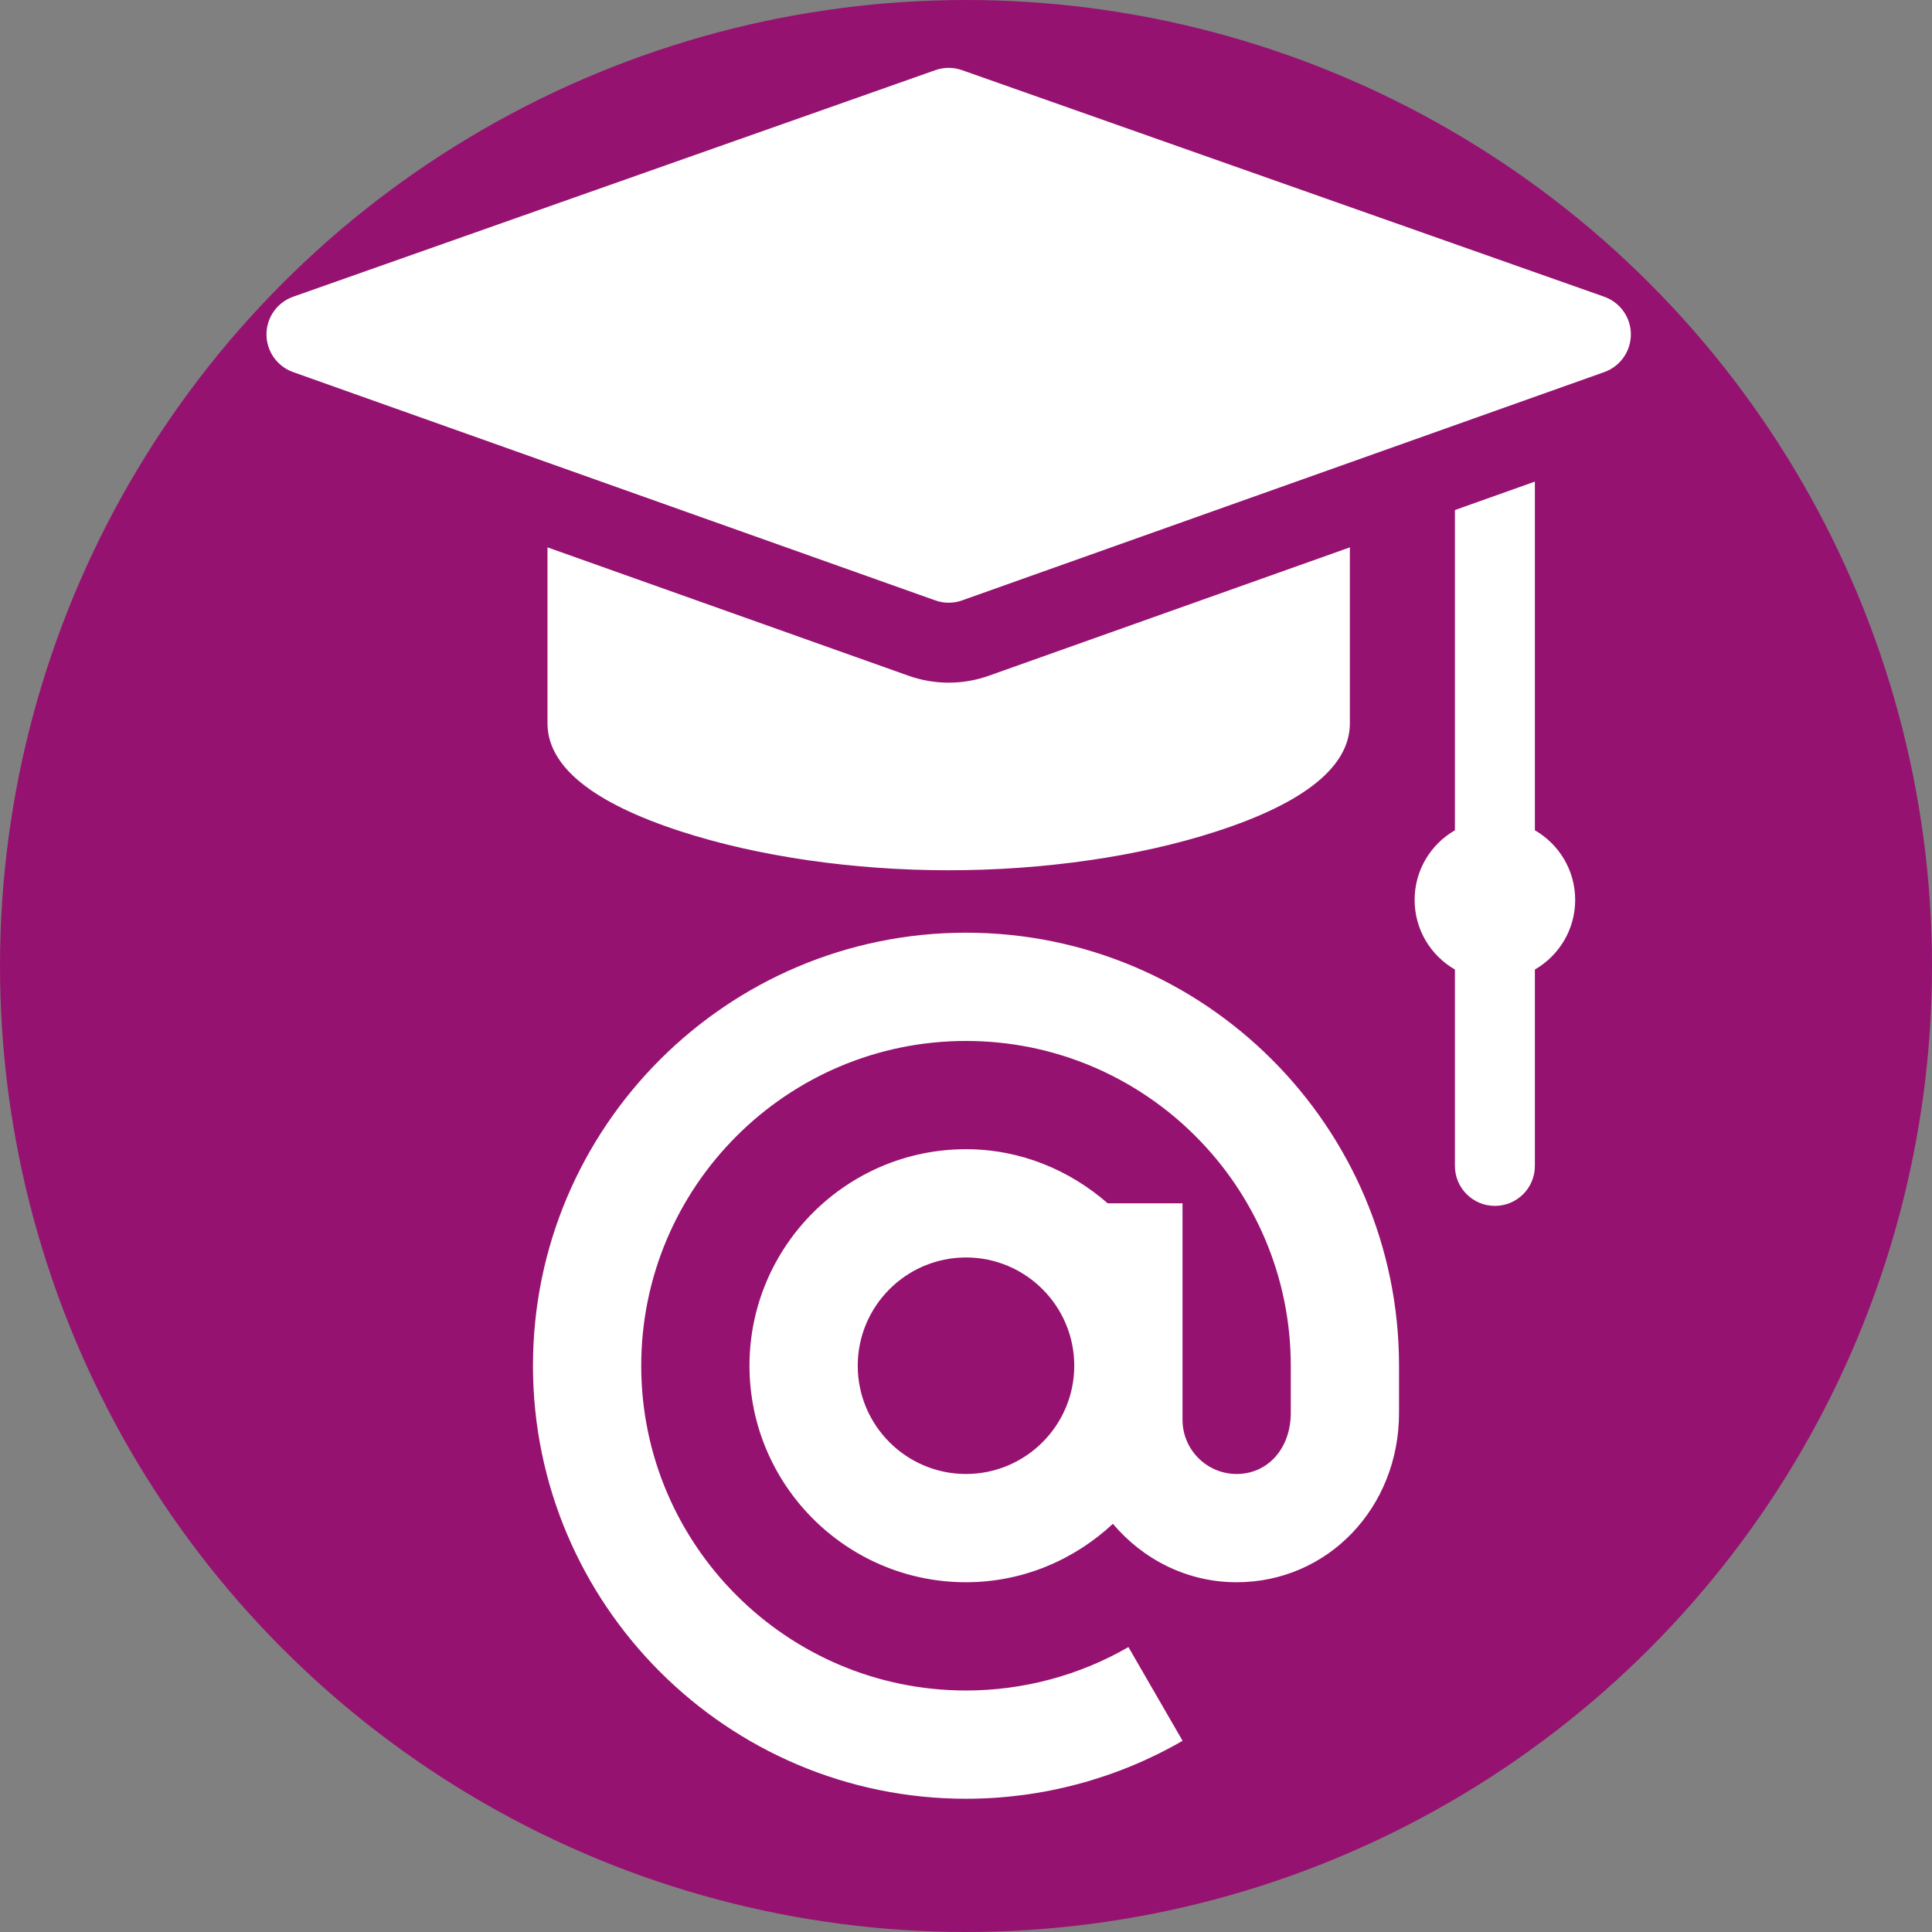 <?xml version="1.0" encoding="UTF-8"?>
<svg width="29px" height="29px" viewBox="0 0 29 29" version="1.1" xmlns="http://www.w3.org/2000/svg" xmlns:xlink="http://www.w3.org/1999/xlink">
    <rect x="0" y="0" width="29" height="29" fill="#808080" stroke="none"/>
    <!-- Generator: Sketch 63.1 (92452) - https://sketch.com -->
    <title>ic_profile_email2</title>
    <desc>Created with Sketch.</desc>
    <g id="Page-1" stroke="none" stroke-width="1" fill="none" fill-rule="evenodd">
        <g id="user-profile" transform="translate(-1402, -555)">
            <g id="profile" transform="translate(1146, 125)">
                <g id="Group-7" transform="translate(69, 430)">
                    <g id="ic_profile_email2" transform="translate(187, 0)">
                        <circle id="Oval" fill="#961270" cx="14.5" cy="14.5" r="14.5"></circle>
                        <path d="M14.5,14 C10.916,14 8,16.916 8,20.5 C8,24.084 10.916,27 14.5,27 C15.643,27 16.767,26.699 17.751,26.13 L16.938,24.723 C16.2,25.15 15.357,25.375 14.5,25.375 C11.812,25.375 9.625,23.188 9.625,20.5 C9.625,17.812 11.812,15.625 14.5,15.625 C17.188,15.625 19.375,17.812 19.375,20.5 L19.375,21.208 C19.375,21.739 19.033,22.125 18.562,22.125 C18.115,22.125 17.75,21.76 17.75,21.312 L17.75,18.062 L16.627,18.062 C16.055,17.563 15.317,17.25 14.5,17.25 C12.708,17.25 11.25,18.708 11.25,20.5 C11.25,22.292 12.708,23.75 14.5,23.75 C15.353,23.75 16.125,23.413 16.705,22.873 C17.153,23.404 17.815,23.75 18.562,23.75 C19.929,23.75 21,22.633 21,21.208 L21,20.5 C21,16.916 18.084,14 14.5,14 Z M14.5,22.125 C13.604,22.125 12.875,21.396 12.875,20.5 C12.875,19.604 13.604,18.875 14.5,18.875 C15.396,18.875 16.125,19.604 16.125,20.5 C16.125,21.396 15.396,22.125 14.5,22.125 L14.5,22.125 Z" id="Shape" fill="#FFFFFF" fill-rule="nonzero"></path>
                        <path d="M23.039,7.229 L23.039,12.463 C23.4,12.671 23.644,13.061 23.644,13.508 C23.644,13.955 23.4,14.345 23.039,14.553 L23.039,14.553 L23.039,17.501 C23.039,17.833 22.77,18.101 22.439,18.101 C22.108,18.101 21.839,17.833 21.839,17.501 L21.839,17.501 L21.839,14.553 C21.477,14.345 21.234,13.955 21.234,13.508 C21.234,13.061 21.477,12.671 21.839,12.463 L21.839,12.463 L21.839,7.656 L23.039,7.229 Z M20.262,8.216 L20.262,10.857 C20.262,11.503 19.588,12.049 18.259,12.48 C17.101,12.856 15.673,13.063 14.24,13.063 C12.807,13.063 11.379,12.856 10.221,12.48 C8.892,12.049 8.218,11.503 8.218,10.857 L8.218,10.857 L8.218,8.216 L13.637,10.143 C13.831,10.212 14.034,10.247 14.24,10.247 C14.446,10.247 14.649,10.212 14.843,10.143 L14.843,10.143 L20.262,8.216 Z M14.04,1.053 C14.17,1.007 14.31,1.007 14.44,1.053 L14.44,1.053 L24.08,4.454 C24.319,4.539 24.48,4.765 24.48,5.019 C24.48,5.273 24.32,5.5 24.081,5.585 L24.081,5.585 L14.441,9.012 C14.376,9.036 14.308,9.047 14.24,9.047 C14.172,9.047 14.104,9.036 14.039,9.012 L14.039,9.012 L4.399,5.585 C4.16,5.5 4,5.273 4,5.019 C4,4.765 4.161,4.539 4.4,4.454 L4.4,4.454 Z" id="Combined-Shape" fill="#FFFFFF" fill-rule="nonzero"></path>
                    </g>
                </g>
            </g>
        </g>
    </g>
</svg>